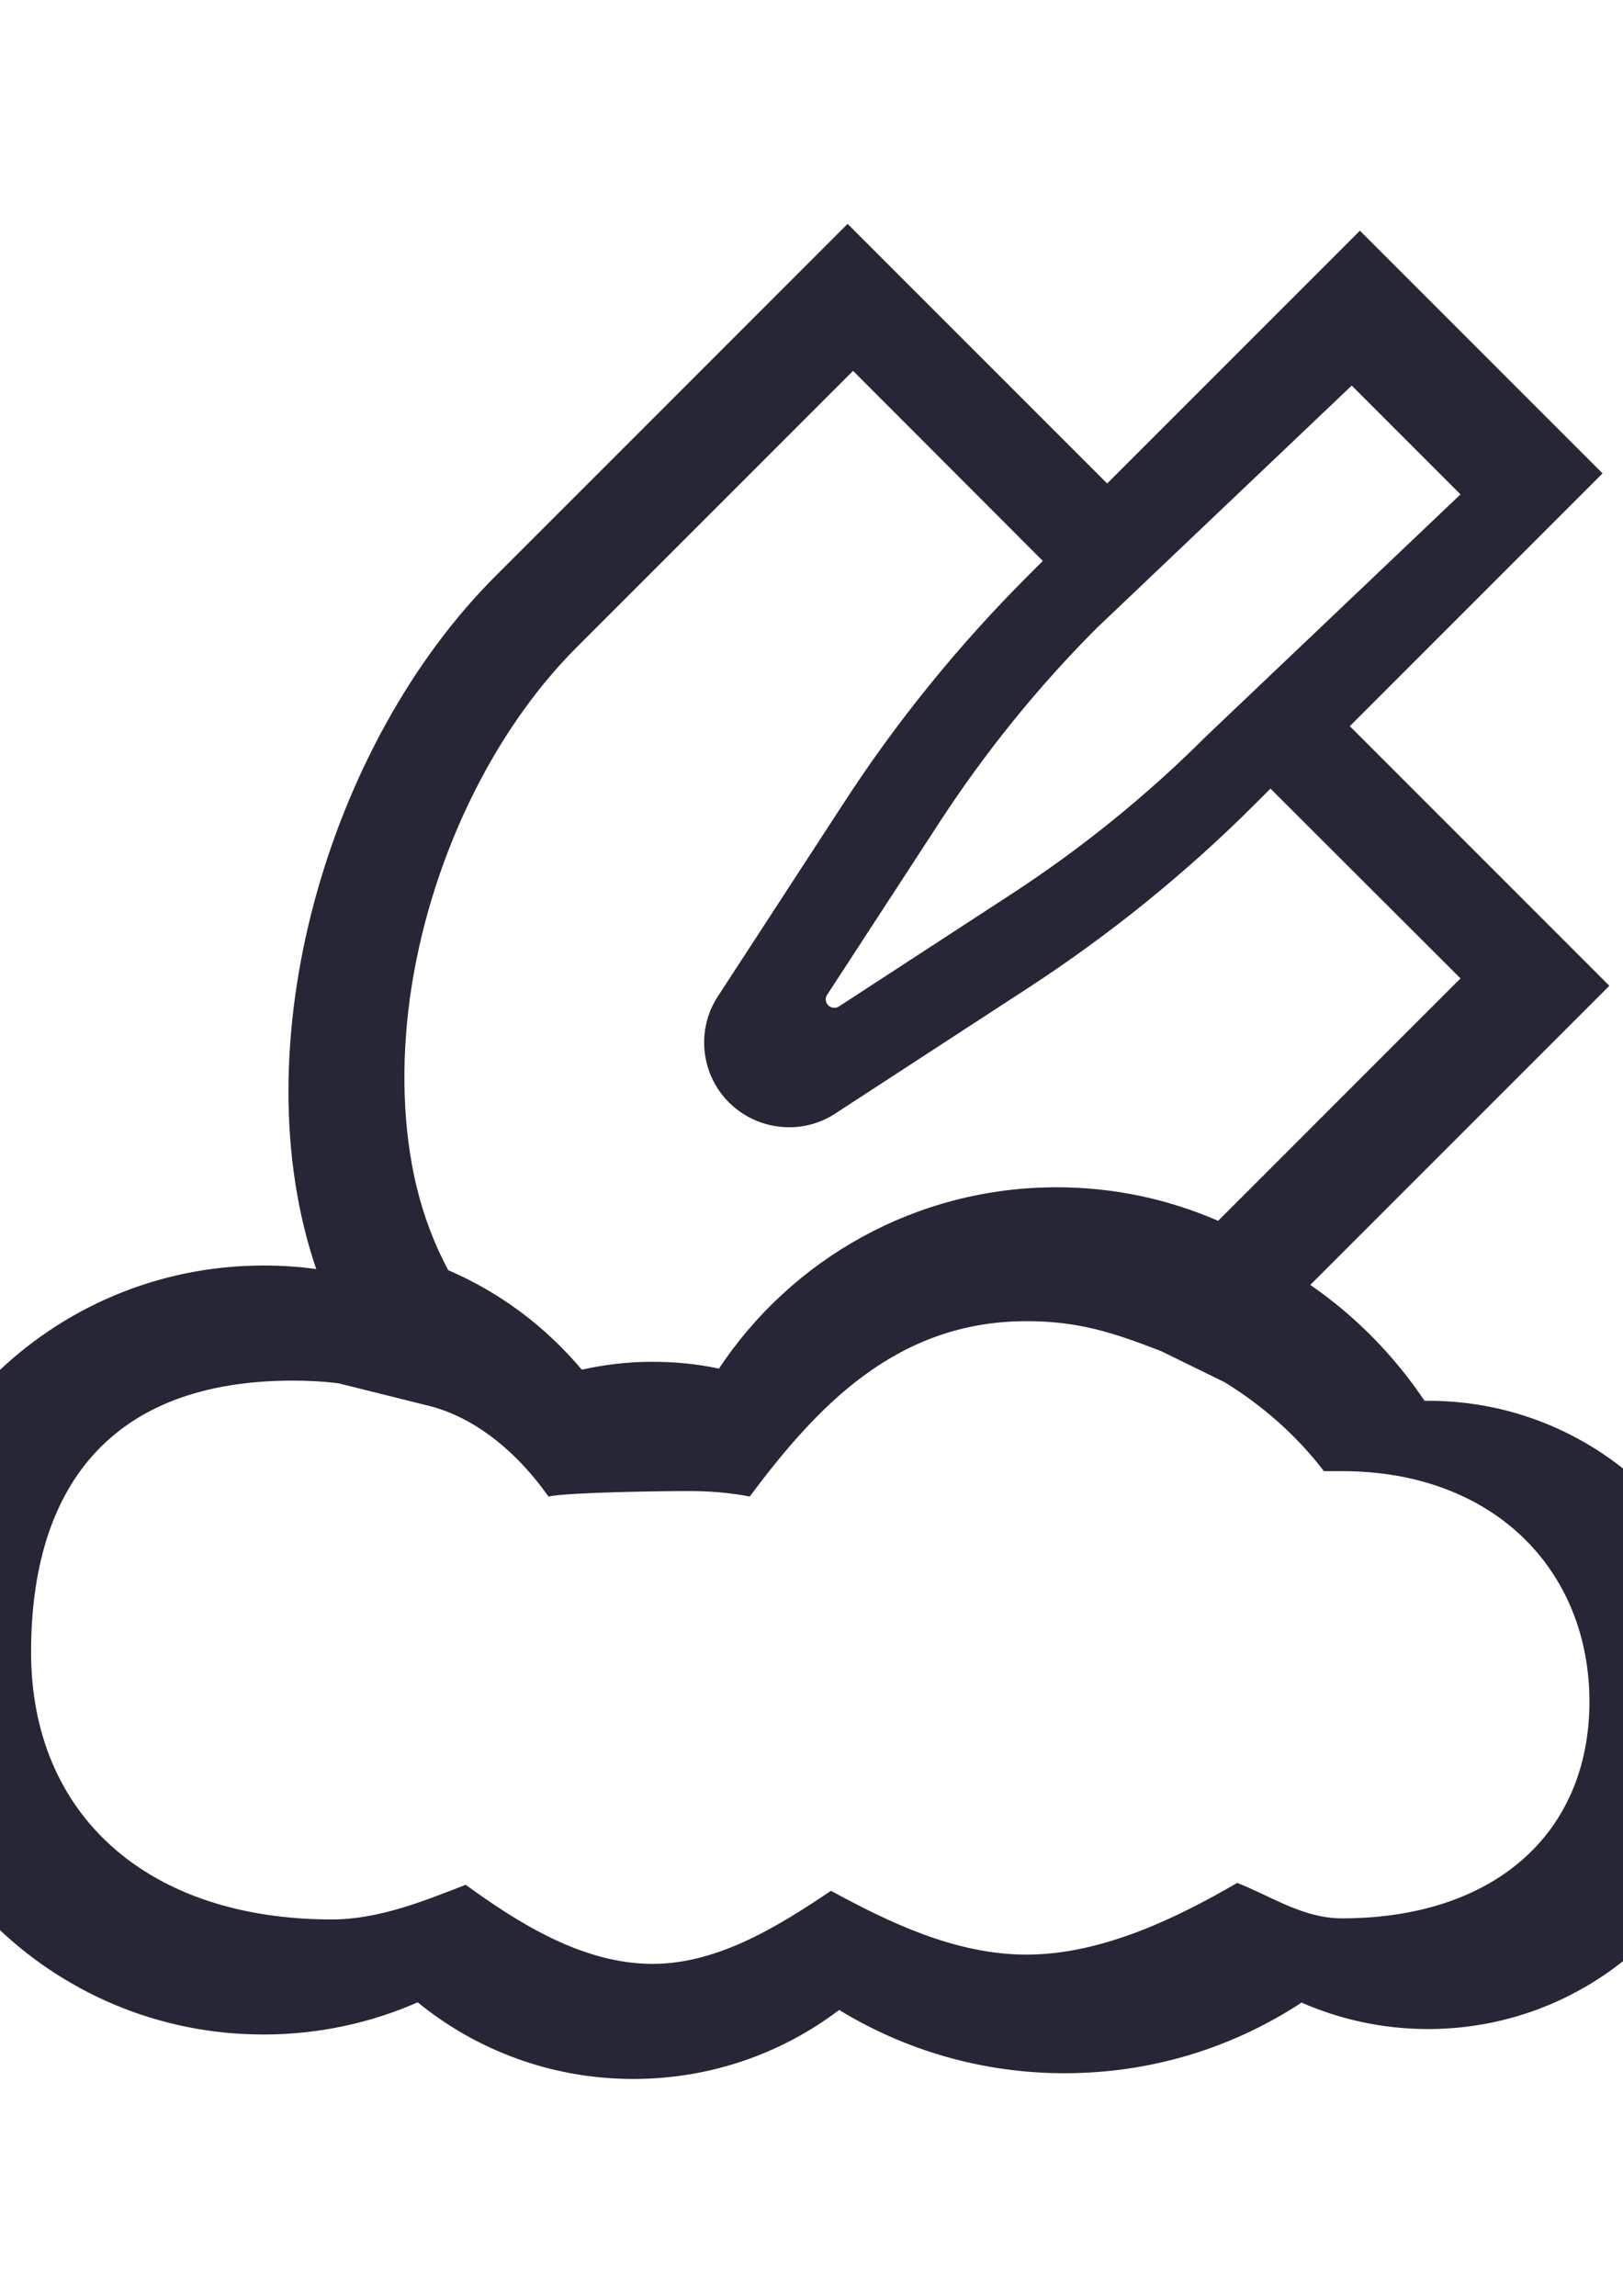 <?xml version="1.0" encoding="utf-8"?>
<!-- Generator: Adobe Illustrator 19.0.0, SVG Export Plug-In . SVG Version: 6.00 Build 0)  -->
<svg version="1.1" id="图层_1" xmlns="http://www.w3.org/2000/svg" xmlns:xlink="http://www.w3.org/1999/xlink" x="0px" y="0px"
	 viewBox="0 0 595.3 841.9" style="enable-background:new 0 0 595.3 841.9;" xml:space="preserve">
<style type="text/css">
	.st0{fill:#272636;}
</style>
<path class="st0" d="M523.9,513.7c-0.5,0-0.9,0-1.4,0c-11.2-16.7-25.4-31.1-41.9-42.5l109.7-109.7l-95.2-95.2l92.7-92.7l-89-89
	l-92.7,92.7l-95.2-95.2L181.6,211.4c-61.4,61.4-93.6,172.2-65.6,254c-6.3-0.9-12.8-1.3-19.4-1.3c-77.9,0-141,63.1-141,141
	s63.1,141,141,141c20.1,0,39.3-4.2,56.6-11.8c21.6,17.6,49.1,28.1,79.1,28.1c28.4,0,54.5-9.4,75.5-25.3
	c24.1,14.7,52.4,23.2,82.7,23.2c32.1,0,61.9-9.5,86.9-25.9c14.2,6.2,29.9,9.7,46.4,9.7c63.6,0,115.2-51.6,115.2-115.2
	S587.5,513.7,523.9,513.7z M495.8,141.4l39.9,39.9l-93.4,88.8c-21.6,21.6-45.6,41-71.2,57.7l-63.4,41.3c-1.2,0.8-2.9,0.6-3.9-0.4
	c-1-1-1.3-2.7-0.4-3.9l41.3-63.4c16.7-25.6,36-49.5,57.7-71.2L495.8,141.4z M150.4,365.6c6.9-48.9,29.7-96.7,60.8-127.9l101.7-101.7
	l69.6,69.7l-5.6,5.6c-25.4,25.4-48.2,53.5-67.7,83.6l-45.9,70.5c-8,12.2-6.3,28.6,4.1,38.9c10.3,10.3,26.7,12.1,38.9,4.1l70.5-45.9
	c30.1-19.6,58.2-42.3,83.6-67.7l5.6-5.6l69.7,69.6l-88.9,88.9c-18.2-7.9-38.1-12.3-59.2-12.3c-51.7,0-97.3,26.4-123.9,66.5
	c-7.9-1.7-16-2.5-24.4-2.5c-8.9,0-17.5,1-25.9,2.9c-13.2-15.7-29.9-28.3-49-36.5c-5.1-9.5-9-19.8-11.7-31
	C147.8,414.1,147,390.2,150.4,365.6z M492.2,703.5c-14.3,0-26.1-8.2-38.4-13c-21.7,12.6-49.4,26.3-77.3,26.3
	c-26.3,0-50.9-12.1-71.7-23.4c-18.2,12.2-40.9,26.8-65.4,26.8c-26,0-49.8-15.4-68.6-29c-15,5.8-31.7,12.7-49.1,12.7
	c-67.6,0-110.3-38.3-110.3-98c0-59.7,28.4-99.6,96-99.6c5.7,0,11.4,0.3,16.8,1l31.7,7.9c27.5,6.2,44.1,32.3,45.3,33.6
	c7.8-1.6,43-2,51.3-2c7.8,0,15.2,0.6,22.5,2c24.6-32.9,53.7-64.3,101.6-64.3c19.5,0,32.5,4.5,49.3,11l23.3,11.4
	c14.3,8.8,26.6,19.8,36.4,32.6c0.5,0,6.3,0,6.7,0c55.2,0,90.7,35.9,90.7,84.7C582.8,673.1,547.3,703.5,492.2,703.5z"/>
</svg>
